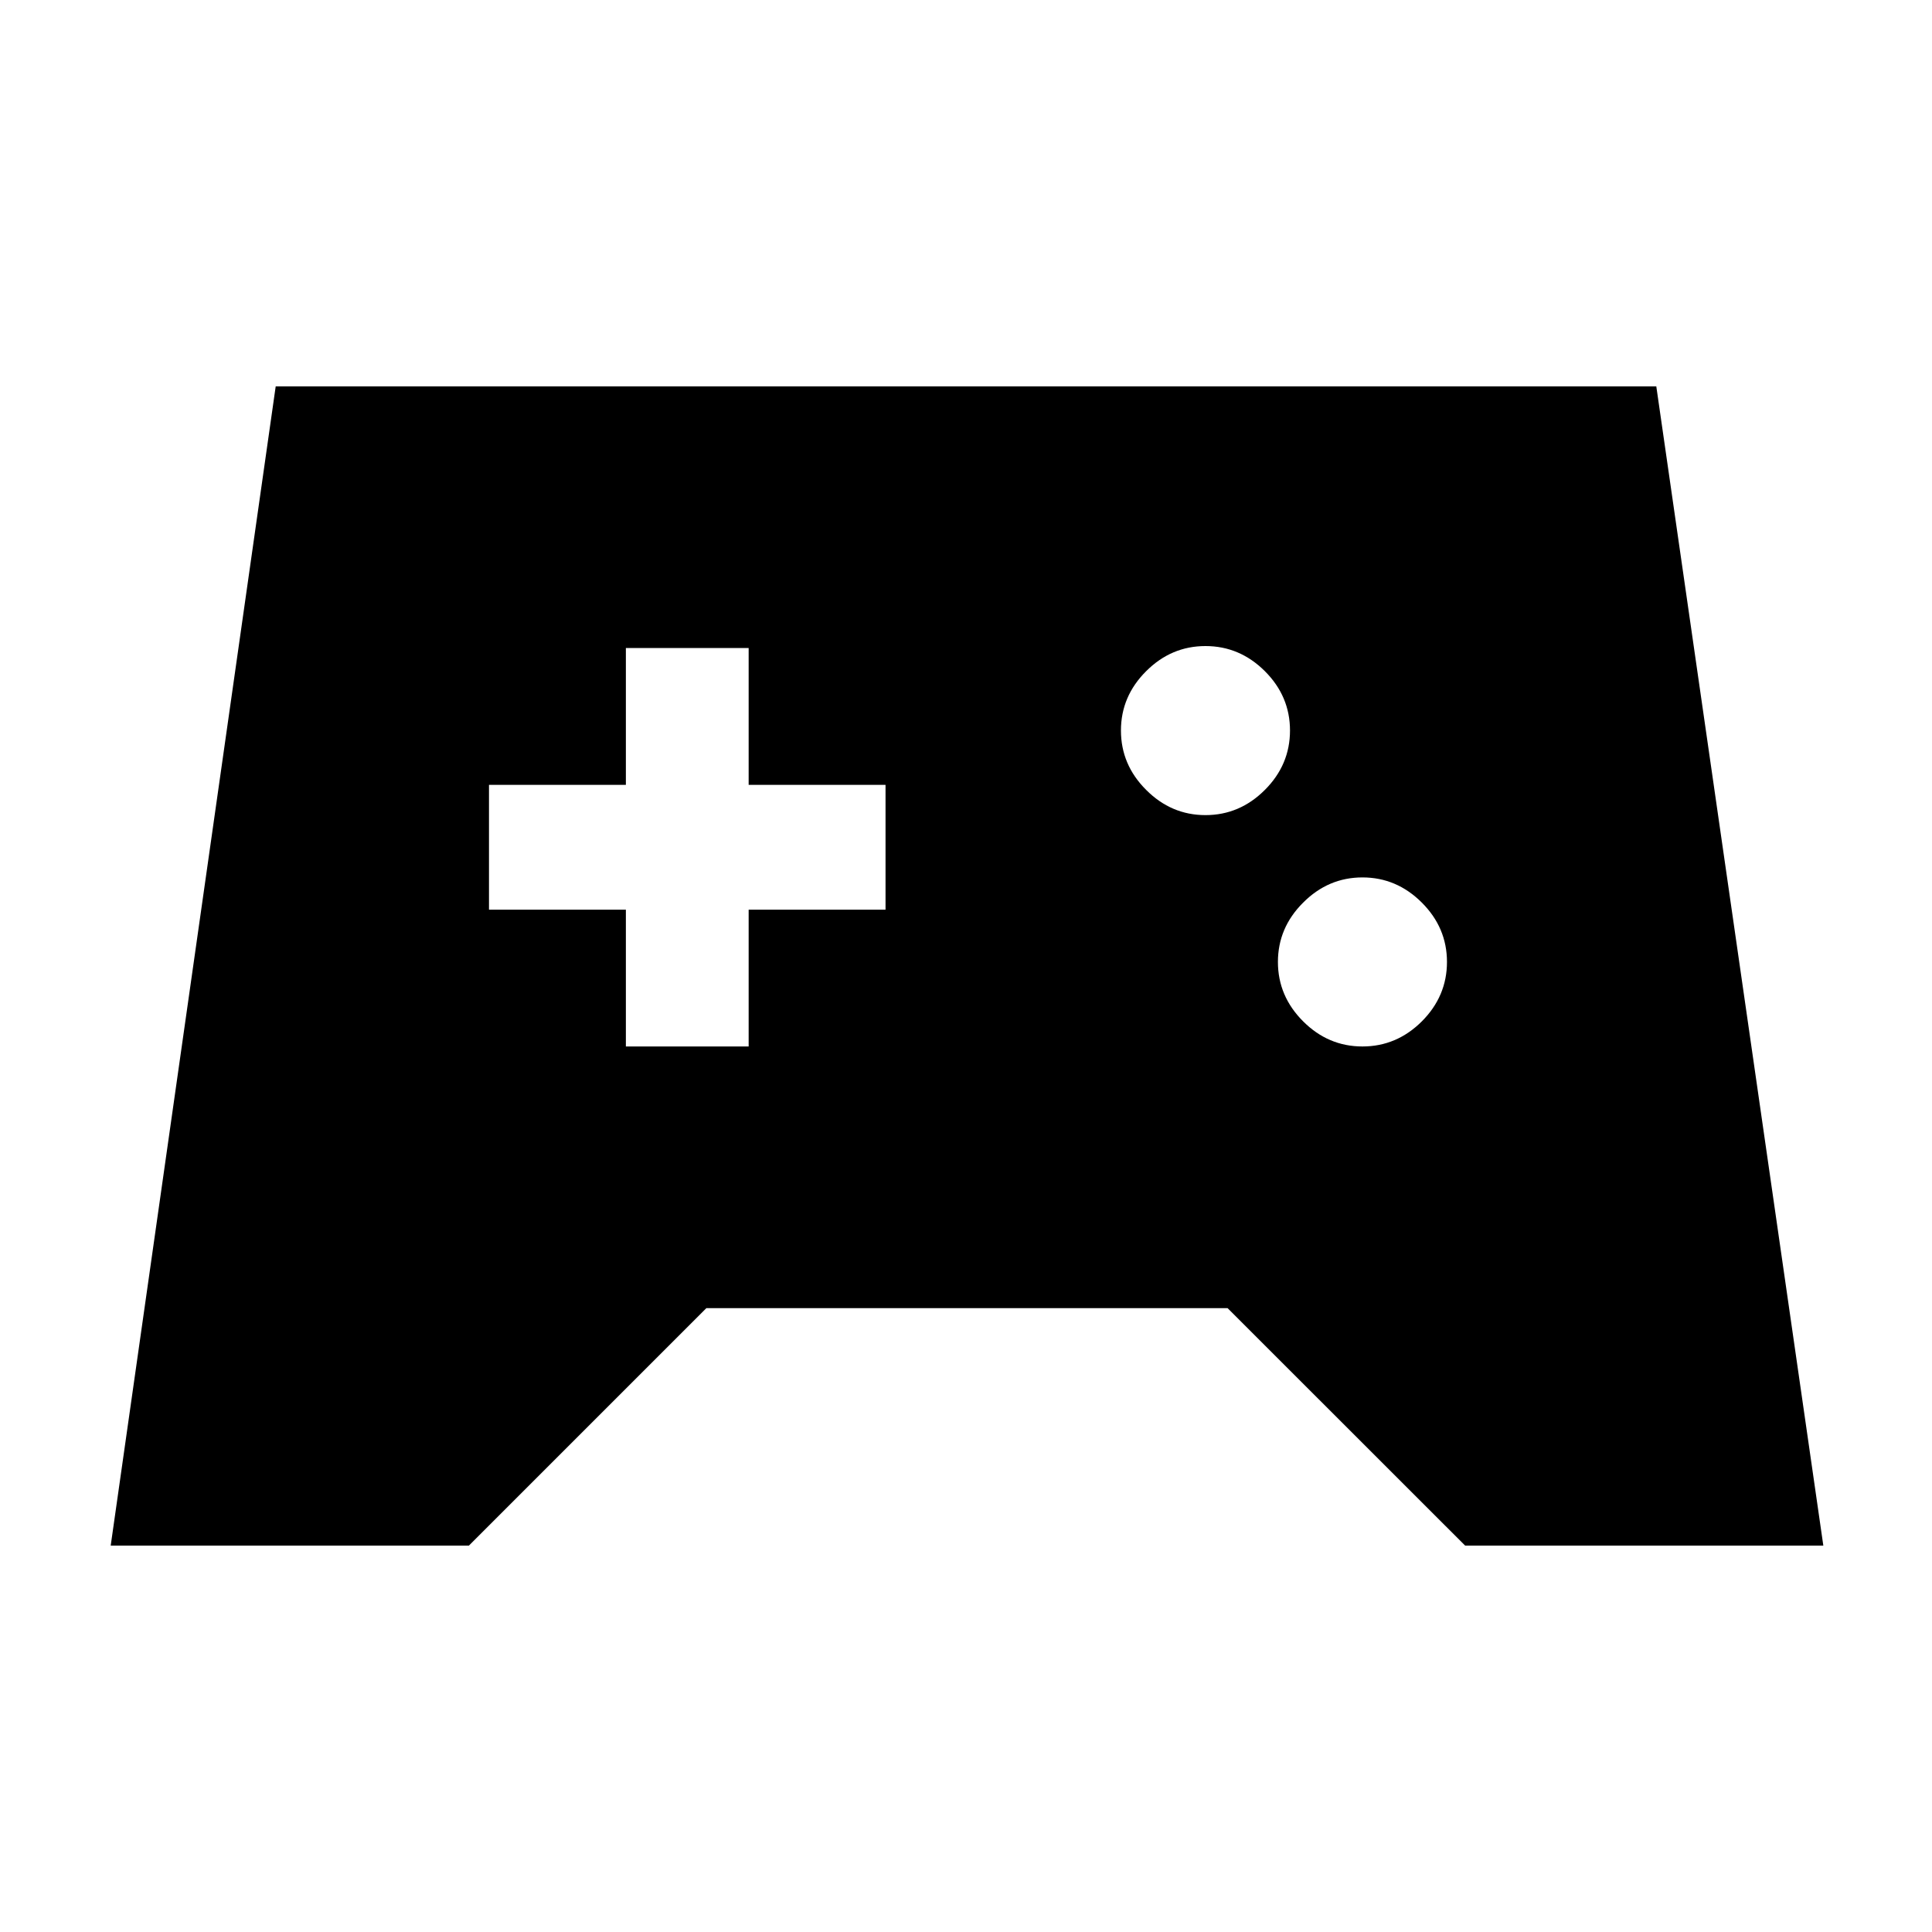 <svg xmlns="http://www.w3.org/2000/svg" height="20" width="20"><path d="M1.146 16 2.854 4h14.292l1.729 12h-3.708l-2.459-2.458H7.312L4.854 16Zm12.958-5.167q.354 0 .615-.26.26-.261.26-.615t-.26-.614q-.261-.261-.615-.261t-.614.261q-.261.26-.261.614t.261.615q.26.26.614.26Zm-1.625-2.395q.354 0 .615-.261.26-.26.26-.615 0-.354-.26-.614-.261-.26-.615-.26t-.614.26q-.261.26-.261.614 0 .355.261.615.26.261.614.261Zm-6 2.395H7.75V9.417h1.417V8.125H7.75V6.708H6.479v1.417H5.062v1.292h1.417Z"/></svg>